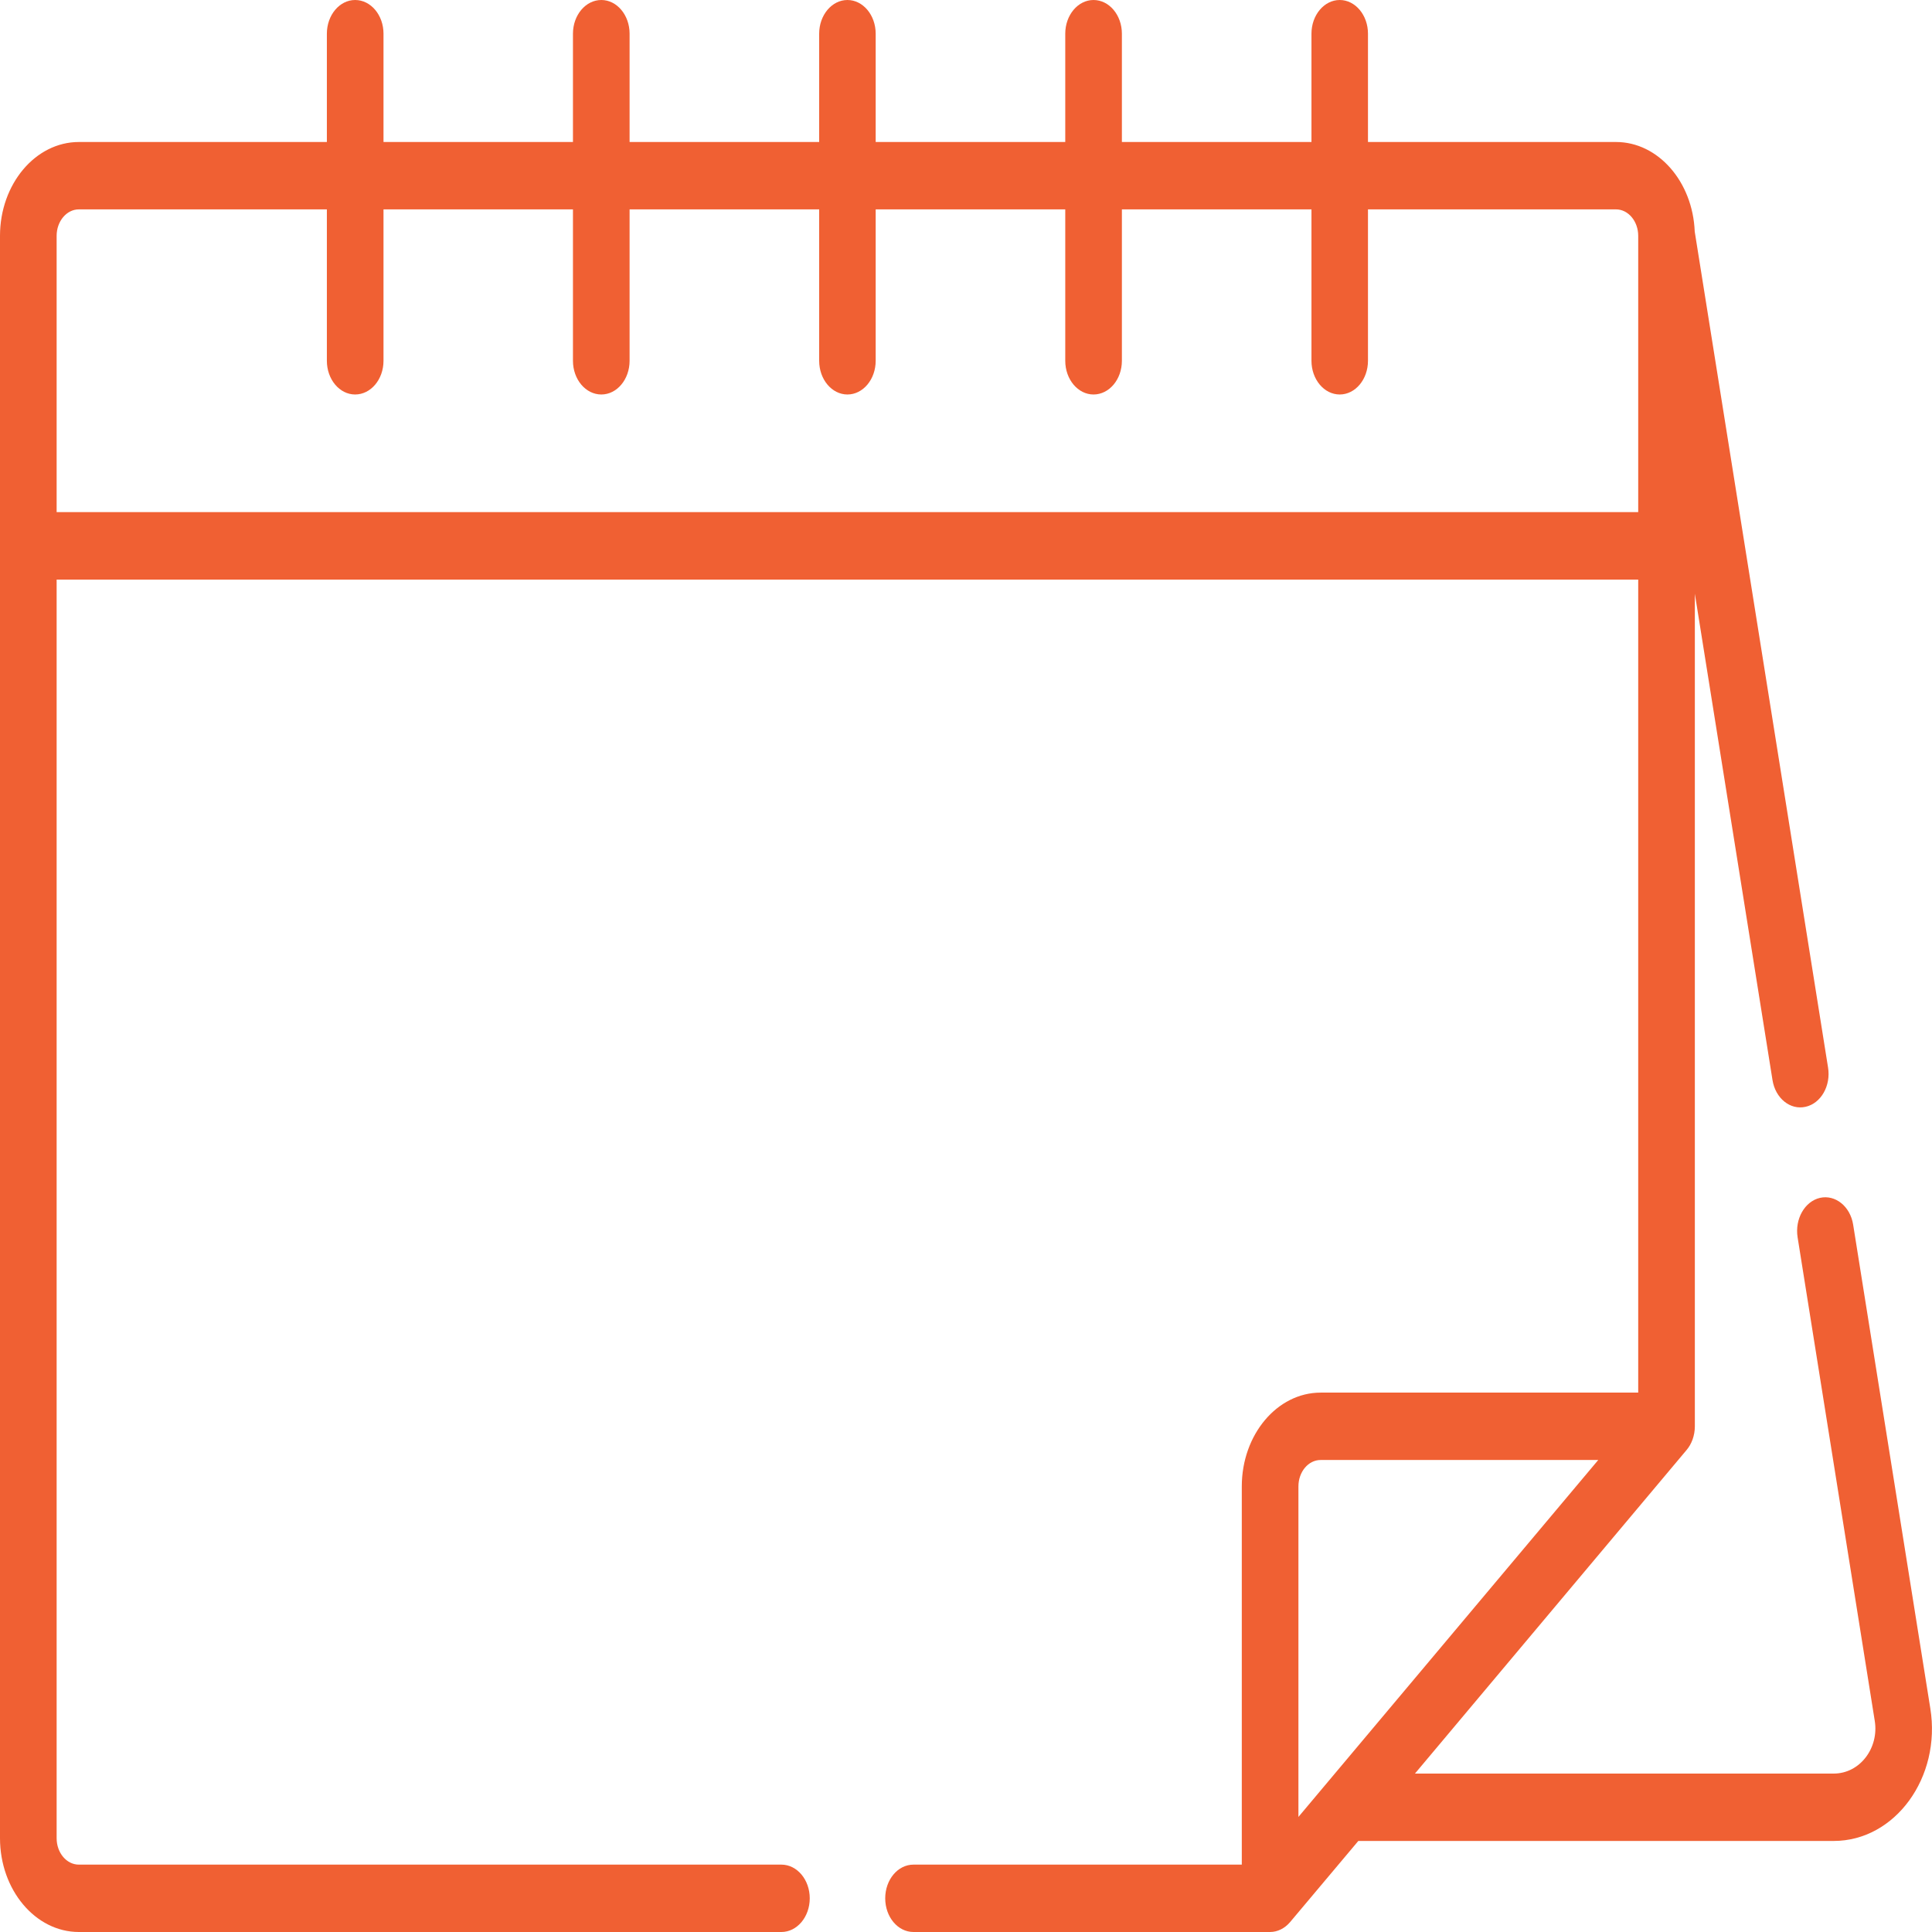 <svg width="16" height="16" viewBox="0 0 16 16" fill="#F06033" xmlns="http://www.w3.org/2000/svg">
<path d="M15.986 14.148L15.347 10.142C15.323 9.991 15.2 9.892 15.073 9.92C14.946 9.949 14.863 10.095 14.887 10.247L15.526 14.252C15.562 14.476 15.403 14.688 15.186 14.688H11.718L13.967 12.009C14.009 11.96 14.036 11.889 14.036 11.812V4.917L14.679 8.944C14.703 9.096 14.826 9.195 14.953 9.166C15.08 9.138 15.164 8.992 15.139 8.84L14.035 1.918C14.019 1.506 13.733 1.176 13.383 1.176H11.329V0.279C11.329 0.125 11.224 0 11.095 0C10.966 0 10.861 0.125 10.861 0.279V1.176H9.291V0.279C9.291 0.125 9.186 0 9.056 0C8.927 0 8.822 0.125 8.822 0.279V1.176H7.252V0.279C7.252 0.125 7.147 0 7.018 0C6.889 0 6.784 0.125 6.784 0.279V1.176H5.214V0.279C5.214 0.125 5.109 0 4.98 0C4.85 0 4.745 0.125 4.745 0.279V1.176H3.176V0.279C3.176 0.125 3.071 0 2.941 0C2.812 0 2.707 0.125 2.707 0.279V1.176H0.653C0.293 1.176 0 1.525 0 1.953V15.223C0 15.651 0.293 16 0.653 16H6.471C6.601 16 6.706 15.875 6.706 15.721C6.706 15.567 6.601 15.442 6.471 15.442H0.653C0.551 15.442 0.469 15.344 0.469 15.223V4.8H13.567V11.533H10.937C10.577 11.533 10.284 11.881 10.284 12.31V15.442H7.565C7.435 15.442 7.331 15.567 7.331 15.721C7.331 15.875 7.435 16 7.565 16H10.518C10.579 16 10.639 15.971 10.684 15.918L11.249 15.246H15.186C15.695 15.246 16.078 14.718 15.986 14.148ZM0.469 4.241V1.953C0.469 1.833 0.551 1.734 0.653 1.734H2.707V2.988C2.707 3.142 2.812 3.267 2.941 3.267C3.071 3.267 3.176 3.142 3.176 2.988V1.734H4.745V2.988C4.745 3.142 4.85 3.267 4.98 3.267C5.109 3.267 5.214 3.142 5.214 2.988V1.734H6.784V2.988C6.784 3.142 6.889 3.267 7.018 3.267C7.147 3.267 7.252 3.142 7.252 2.988V1.734H8.822V2.988C8.822 3.142 8.927 3.267 9.056 3.267C9.186 3.267 9.291 3.142 9.291 2.988V1.734H10.861V2.988C10.861 3.142 10.966 3.267 11.095 3.267C11.224 3.267 11.329 3.142 11.329 2.988V1.734H13.383C13.485 1.734 13.567 1.833 13.567 1.953V4.241H0.469V4.241ZM10.753 15.047V12.31C10.753 12.189 10.835 12.091 10.937 12.091H13.236C13.001 12.37 10.988 14.767 10.753 15.047Z"/>
</svg>
